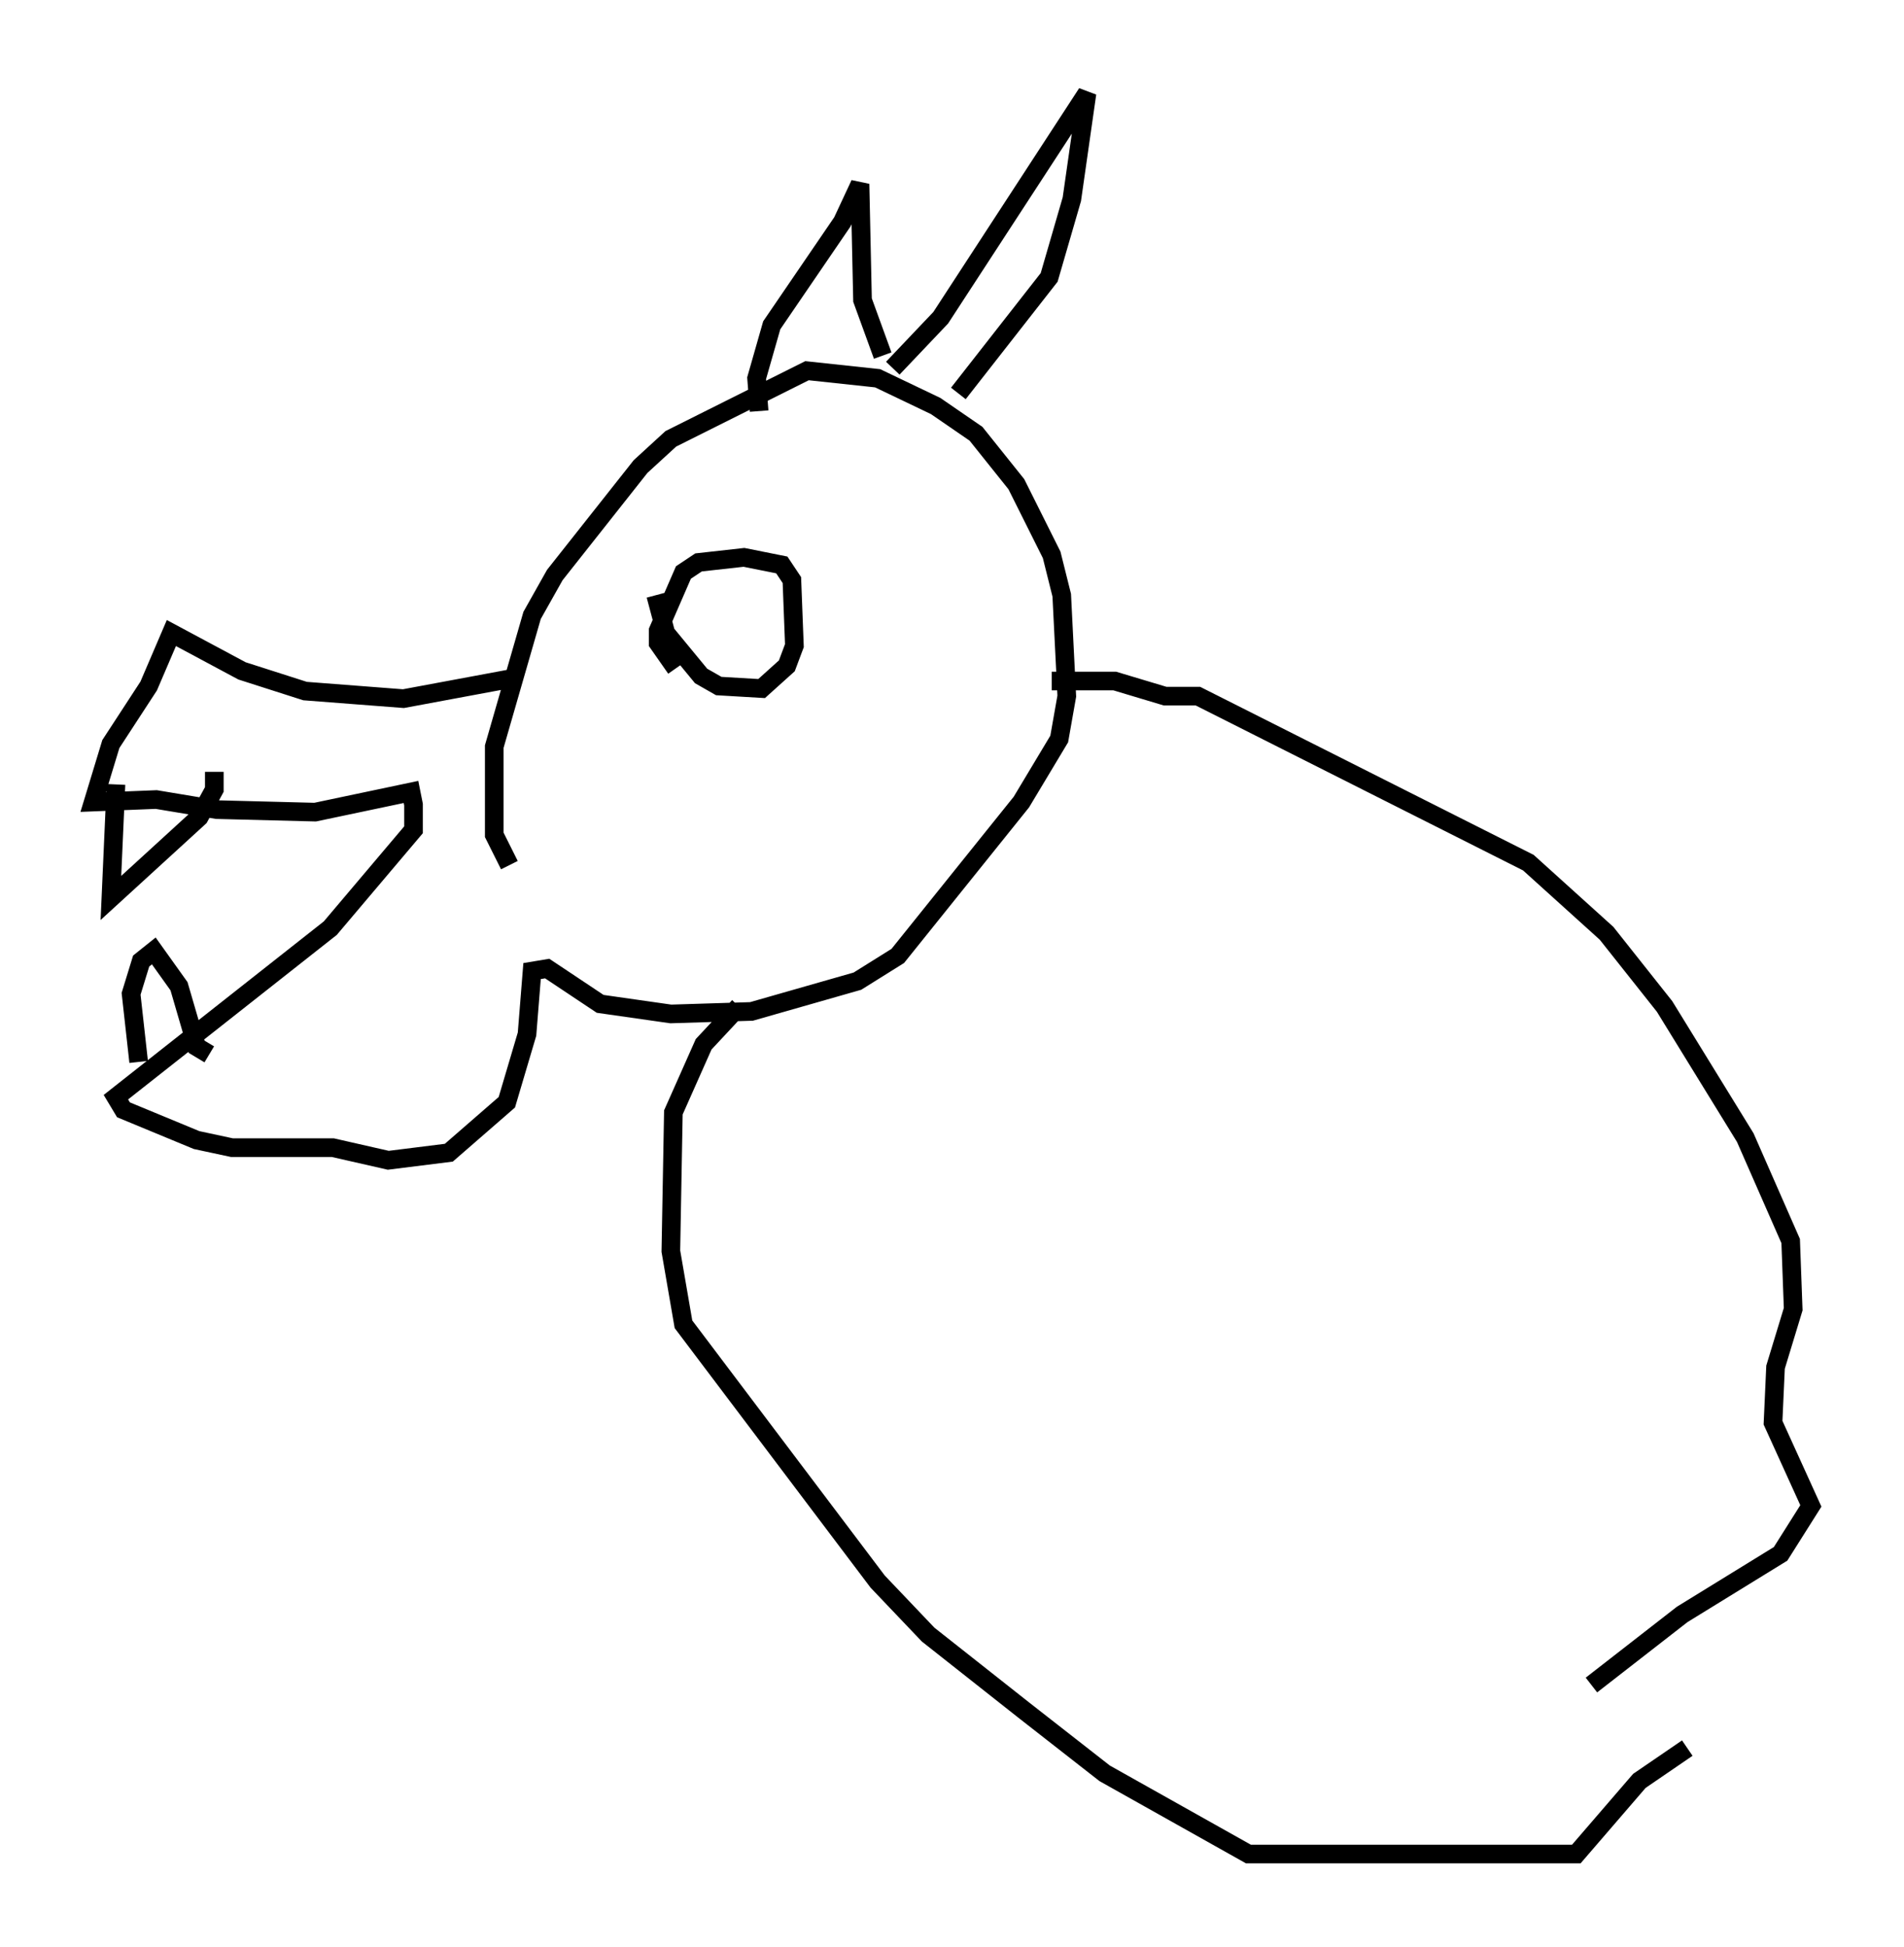 <?xml version="1.0" encoding="utf-8" ?>
<svg baseProfile="full" height="104.451" version="1.1" width="102.151" xmlns="http://www.w3.org/2000/svg" xmlns:ev="http://www.w3.org/2001/xml-events" xmlns:xlink="http://www.w3.org/1999/xlink"><defs /><rect fill="white" height="104.451" width="102.151" x="0" y="0" /><path d="M32.199, 33.687 m-4.736, 2.706 l-5.819, 1.083 -5.277, -0.406 l-3.383, -1.083 -3.789, -2.03 l-1.218, 2.842 -2.03, 3.112 l-0.947, 3.112 3.383, -0.135 l3.248, 0.541 5.277, 0.135 l5.142, -1.083 0.135, 0.677 l0.0, 1.353 -4.465, 5.277 l-11.502, 9.066 0.406, 0.677 l3.924, 1.624 1.894, 0.406 l5.413, 0.0 2.977, 0.677 l3.248, -0.406 3.112, -2.706 l1.083, -3.654 0.271, -3.383 l0.812, -0.135 2.842, 1.894 l3.789, 0.541 4.33, -0.135 l5.683, -1.624 2.165, -1.353 l6.631, -8.254 2.03, -3.383 l0.406, -2.3 -0.271, -5.413 l-0.541, -2.165 -1.894, -3.789 l-2.165, -2.706 -2.165, -1.488 l-3.112, -1.488 -3.789, -0.406 l-7.307, 3.654 -1.624, 1.488 l-4.601, 5.819 -1.218, 2.165 l-2.03, 7.036 0.0, 4.736 l0.812, 1.624 m8.931, -10.555 l-0.947, -1.353 0.0, -0.677 l1.353, -3.112 0.812, -0.541 l2.436, -0.271 2.03, 0.406 l0.541, 0.812 0.135, 3.518 l-0.406, 1.083 -1.353, 1.218 l-2.3, -0.135 -0.947, -0.541 l-1.894, -2.3 -0.541, -2.03 m-28.958, 10.149 l-0.271, 6.089 4.736, -4.33 l0.812, -1.488 0.0, -0.947 m-4.059, 15.561 l-0.406, -3.654 0.541, -1.759 l0.677, -0.541 1.353, 1.894 l0.947, 3.248 0.677, 0.406 m29.499, -34.506 l-0.135, -1.759 0.812, -2.842 l3.789, -5.548 0.947, -2.03 l0.135, 6.225 1.083, 2.977 m0.541, 0.677 l2.571, -2.706 7.848, -12.043 l-0.812, 5.683 -1.218, 4.195 l-4.871, 6.225 m5.007, 15.426 l3.383, 0.0 2.706, 0.812 l1.759, 0.0 17.726, 8.931 l4.195, 3.789 3.112, 3.924 l4.33, 7.036 2.436, 5.548 l0.135, 3.654 -0.947, 3.112 l-0.135, 2.977 2.03, 4.465 l-1.624, 2.571 -5.277, 3.248 l-4.871, 3.789 m-45.737, -36.4 l-1.894, 2.03 -1.624, 3.654 l-0.135, 7.442 0.677, 3.924 l10.419, 13.802 2.706, 2.842 l5.142, 4.059 4.33, 3.383 l7.713, 4.33 17.591, 0.0 l3.383, -3.924 2.571, -1.759 " fill="none" stroke="black" stroke-width="1" /></svg>